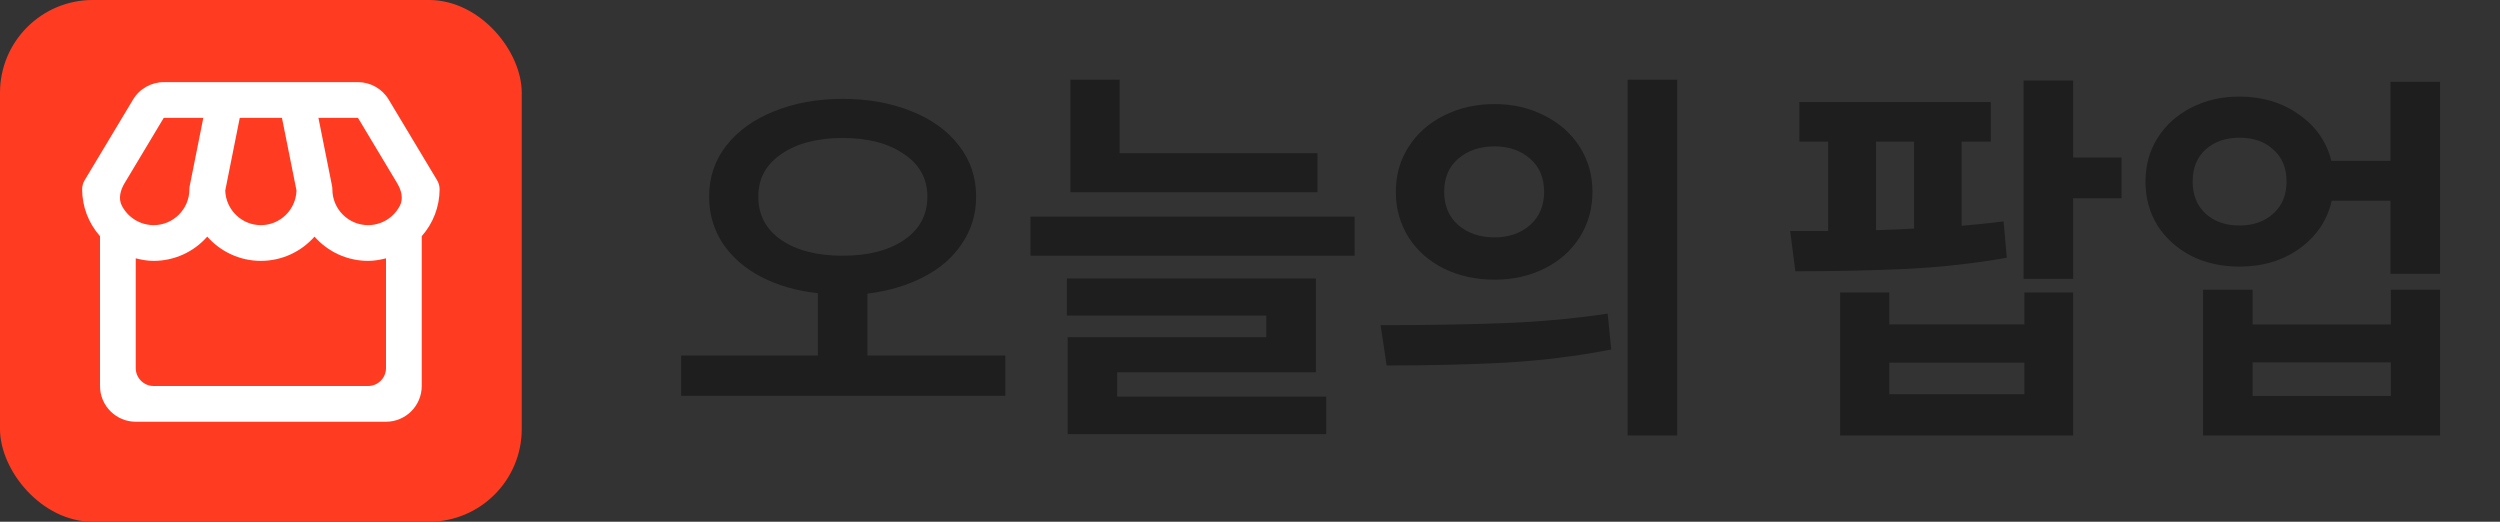 <svg width="115" height="24" viewBox="0 0 115 24" fill="none" xmlns="http://www.w3.org/2000/svg">
<rect x="0" y="0" width="115" height="24" fill="#333333" stroke="none"/>
<rect width="24" height="24" rx="4.267" fill="#FF3C21"/>
<path d="M17.877 4.576C17.731 4.333 17.524 4.132 17.277 3.992C17.03 3.852 16.752 3.779 16.468 3.778H7.532C6.958 3.778 6.418 4.084 6.123 4.576L3.895 8.288C3.818 8.415 3.778 8.562 3.778 8.711C3.781 9.505 4.073 10.27 4.6 10.864V17.756C4.6 18.663 5.338 19.4 6.244 19.4H17.756C18.663 19.4 19.4 18.663 19.4 17.756V10.864C19.927 10.27 20.219 9.505 20.222 8.711C20.222 8.562 20.182 8.415 20.105 8.288L17.877 4.576ZM18.271 8.429C18.461 8.745 18.565 9.131 18.397 9.459C18.303 9.642 18.176 9.806 18.02 9.944C17.72 10.209 17.334 10.355 16.933 10.356C16.026 10.356 15.289 9.618 15.289 8.711C15.289 8.655 15.285 8.603 15.273 8.55L14.648 5.422H16.468L18.271 8.429ZM11.029 5.422H12.97L13.639 8.765C13.61 9.646 12.888 10.356 12 10.356C11.112 10.356 10.39 9.646 10.361 8.765L11.029 5.422ZM7.532 5.422H9.352L8.728 8.55C8.715 8.603 8.711 8.655 8.711 8.711C8.711 9.618 7.974 10.356 7.067 10.356C6.666 10.355 6.28 10.209 5.98 9.944C5.824 9.806 5.697 9.642 5.603 9.459C5.435 9.131 5.539 8.745 5.729 8.429L7.532 5.422ZM15.289 17.756C13.233 17.756 14.551 17.756 13.644 17.756H10.355C9.449 17.756 10.355 17.756 8.711 17.756H7.067C6.613 17.756 6.244 17.387 6.244 16.933V11.883C6.508 11.951 6.781 12 7.067 12C7.534 12 7.995 11.901 8.42 11.709C8.846 11.516 9.225 11.235 9.533 10.884C10.136 11.568 11.019 12 12 12C12.981 12 13.864 11.568 14.467 10.884C14.775 11.235 15.154 11.516 15.579 11.709C16.005 11.901 16.466 12 16.933 12C17.22 12 17.492 11.951 17.756 11.883V16.933C17.756 17.387 17.387 17.756 16.933 17.756H15.289Z" fill="white"/>
<path d="M38.761 4.548C39.938 4.548 40.992 4.738 41.923 5.117C42.855 5.484 43.584 6.011 44.111 6.696C44.638 7.369 44.902 8.153 44.902 9.046C44.902 9.842 44.688 10.558 44.258 11.194C43.842 11.831 43.253 12.345 42.493 12.736C41.746 13.128 40.882 13.385 39.901 13.508V16.353H46.244V18.208H31.333V16.353H37.621V13.489C36.641 13.379 35.77 13.128 35.011 12.736C34.263 12.345 33.675 11.831 33.245 11.194C32.829 10.558 32.62 9.842 32.62 9.046C32.62 8.153 32.884 7.369 33.411 6.696C33.95 6.011 34.686 5.484 35.617 5.117C36.549 4.738 37.597 4.548 38.761 4.548ZM34.882 9.046C34.882 9.891 35.237 10.558 35.948 11.047C36.659 11.525 37.597 11.763 38.761 11.763C39.926 11.763 40.863 11.525 41.574 11.047C42.297 10.558 42.659 9.891 42.659 9.046C42.659 8.214 42.297 7.559 41.574 7.082C40.863 6.592 39.926 6.347 38.761 6.347C37.597 6.347 36.659 6.592 35.948 7.082C35.237 7.559 34.882 8.214 34.882 9.046Z" fill="#1E1E1E"/>
<path d="M51.503 3.667V7.045H60.604V8.844H49.241V3.667H51.503ZM47.403 9.964H62.314V11.763H47.403V9.964ZM49.076 12.81H60.53V17.125H51.392V18.244H61.008V19.97H49.113V15.509H58.25V14.517H49.076V12.81Z" fill="#1E1E1E"/>
<path d="M68.749 4.787C69.595 4.787 70.361 4.964 71.047 5.319C71.734 5.662 72.273 6.139 72.665 6.751C73.057 7.363 73.253 8.055 73.253 8.826C73.253 9.597 73.057 10.295 72.665 10.919C72.273 11.531 71.734 12.008 71.047 12.351C70.361 12.694 69.595 12.865 68.749 12.865C67.891 12.865 67.113 12.694 66.414 12.351C65.728 12.008 65.188 11.531 64.796 10.919C64.404 10.295 64.208 9.597 64.208 8.826C64.208 8.055 64.404 7.363 64.796 6.751C65.188 6.139 65.728 5.662 66.414 5.319C67.113 4.964 67.891 4.787 68.749 4.787ZM63.509 14.958C65.556 14.958 67.425 14.927 69.117 14.866C70.808 14.805 72.42 14.658 73.952 14.426L74.118 16.078C72.536 16.384 70.906 16.586 69.227 16.684C67.56 16.77 65.746 16.812 63.785 16.812L63.509 14.958ZM66.432 8.826C66.432 9.462 66.647 9.97 67.076 10.35C67.517 10.729 68.075 10.919 68.749 10.919C69.411 10.919 69.956 10.729 70.385 10.35C70.814 9.97 71.029 9.462 71.029 8.826C71.029 8.177 70.814 7.669 70.385 7.302C69.956 6.923 69.411 6.733 68.749 6.733C68.075 6.733 67.517 6.923 67.076 7.302C66.647 7.669 66.432 8.177 66.432 8.826ZM74.871 3.667H77.151V20.03H74.871V3.667Z" fill="#1E1E1E"/>
<path d="M91.577 4.695V6.513H90.234V10.386C90.713 10.35 91.356 10.282 92.165 10.184L92.312 11.855C90.878 12.112 89.346 12.284 87.716 12.369C86.098 12.443 84.388 12.479 82.586 12.479L82.347 10.625H84.094V6.513H82.77V4.695H91.577ZM84.645 13.453H86.907V14.921H93.121V13.453H95.364V20.03H84.645V13.453ZM86.3 10.588C87.084 10.564 87.667 10.539 88.047 10.515V6.513H86.3V10.588ZM93.121 18.134V16.684H86.907V18.134H93.121ZM93.084 3.703H95.364V7.247H97.589V9.12H95.364V12.828H93.084V3.703Z" fill="#1E1E1E"/>
<path d="M103.013 4.443C104.067 4.443 104.98 4.718 105.752 5.269C106.525 5.808 107.021 6.518 107.242 7.399H109.963V3.764H112.242V12.595H109.963V9.235H107.26C107.052 10.141 106.555 10.875 105.771 11.438C104.999 11.989 104.079 12.264 103.013 12.264C102.192 12.264 101.45 12.099 100.788 11.768C100.139 11.426 99.624 10.961 99.244 10.373C98.876 9.773 98.692 9.1 98.692 8.354C98.692 7.607 98.876 6.94 99.244 6.352C99.624 5.753 100.139 5.287 100.788 4.957C101.45 4.614 102.192 4.443 103.013 4.443ZM100.862 8.354C100.862 8.966 101.058 9.455 101.45 9.822C101.855 10.19 102.376 10.373 103.013 10.373C103.65 10.373 104.171 10.19 104.576 9.822C104.98 9.455 105.182 8.966 105.182 8.354C105.182 7.729 104.98 7.24 104.576 6.885C104.183 6.518 103.663 6.334 103.013 6.334C102.376 6.334 101.855 6.518 101.45 6.885C101.058 7.24 100.862 7.729 100.862 8.354ZM101.34 13.329H103.62V14.926H109.981V13.329H112.242V20.03H101.34V13.329ZM109.981 18.213V16.671H103.62V18.213H109.981Z" fill="#1E1E1E"/>
</svg>
